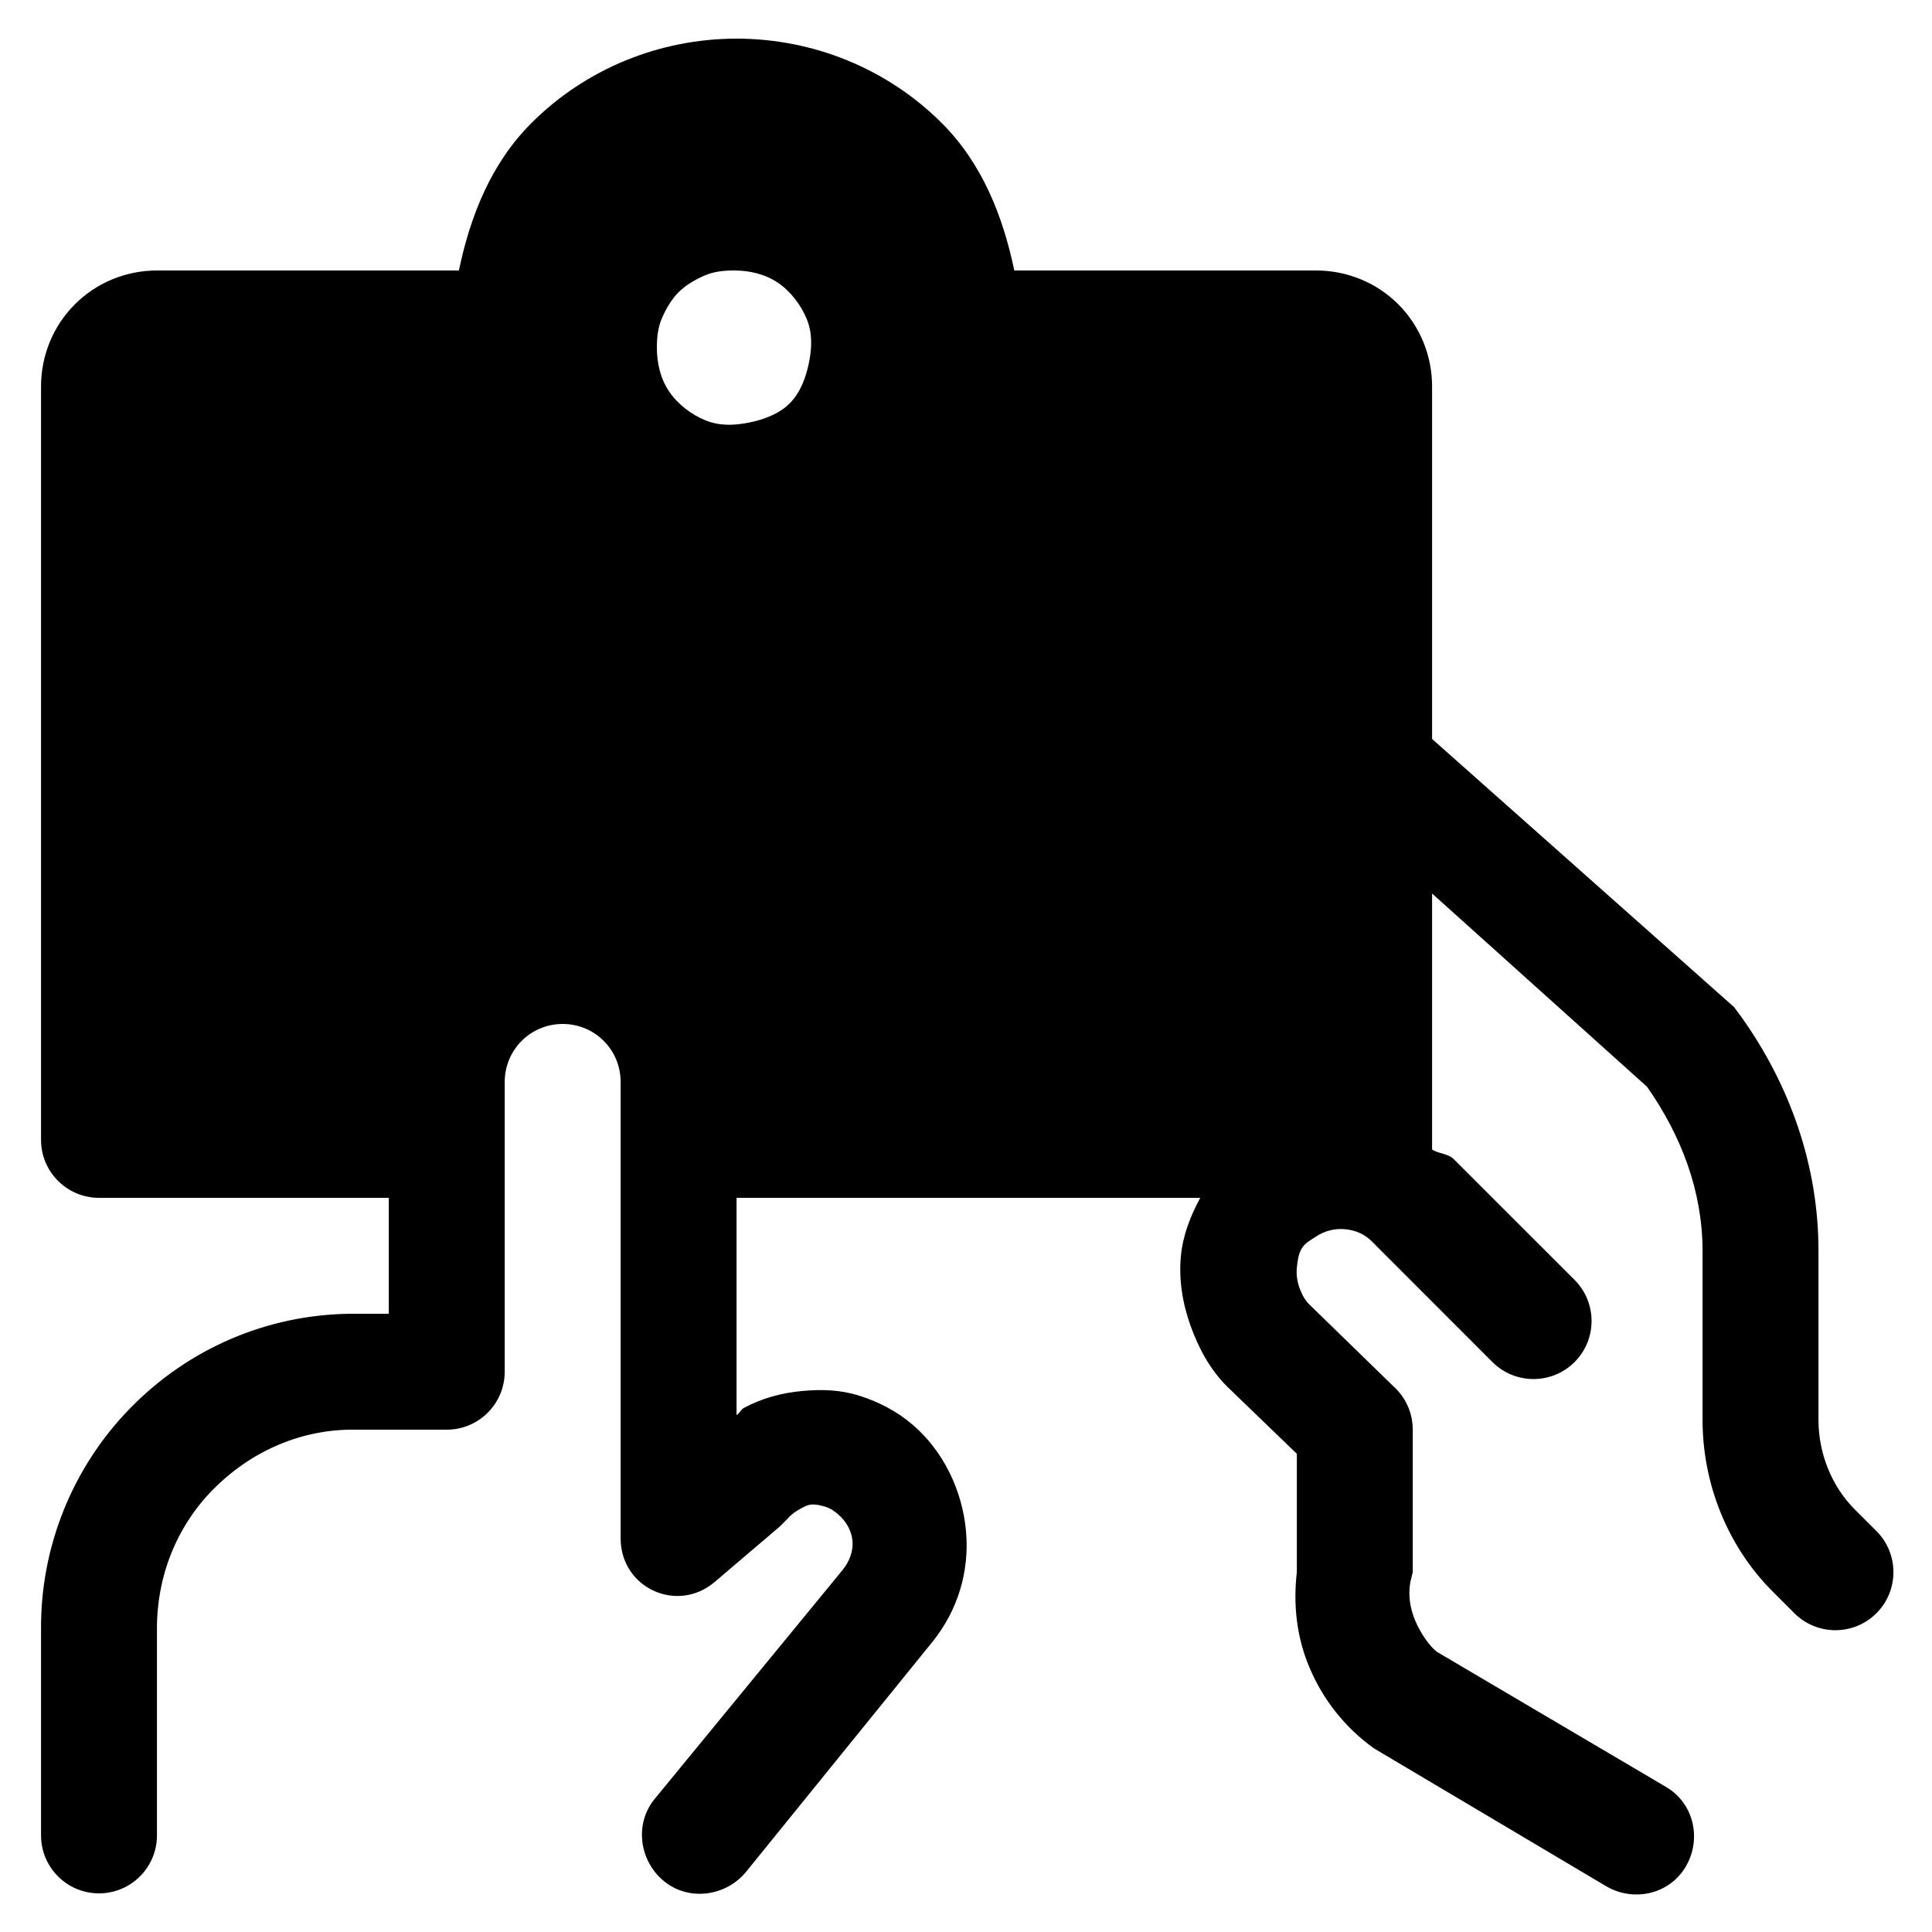 <svg width="25" height="25" viewBox="0 0 25 25" fill="none" xmlns="http://www.w3.org/2000/svg">
<path d="M9.531 0.5C8.537 0.5 7.578 0.89 6.875 1.594C6.356 2.113 6.086 2.792 5.938 3.5L2.031 3.5C1.633 3.5 1.25 3.656 0.969 3.938C0.687 4.219 0.531 4.602 0.531 5L0.531 14.75C0.531 15.164 0.867 15.5 1.281 15.5L5.031 15.5L5.031 17L4.531 17C3.45 17.013 2.438 17.452 1.688 18.219C0.937 18.985 0.521 20.021 0.531 21.094L0.531 23.75C0.531 24.164 0.867 24.5 1.281 24.5C1.695 24.5 2.031 24.164 2.031 23.75L2.031 21.094C2.025 20.411 2.278 19.764 2.75 19.281C3.222 18.799 3.856 18.508 4.531 18.5L5.781 18.5C6.195 18.5 6.531 18.164 6.531 17.75L6.531 14C6.531 13.801 6.609 13.61 6.75 13.469C6.891 13.328 7.082 13.25 7.281 13.25C7.48 13.25 7.672 13.328 7.812 13.469C7.953 13.609 8.031 13.801 8.031 14L8.031 19.906C8.031 20.547 8.763 20.885 9.25 20.469L10.094 19.75L10.188 19.656C10.225 19.609 10.29 19.56 10.344 19.531C10.397 19.502 10.44 19.474 10.5 19.469C10.56 19.463 10.63 19.482 10.688 19.5C10.745 19.518 10.798 19.554 10.844 19.594C10.946 19.682 11.019 19.803 11.031 19.938C11.043 20.072 10.991 20.207 10.906 20.312L8.469 23.281C8.207 23.603 8.272 24.082 8.594 24.344C8.915 24.605 9.395 24.54 9.656 24.219L12.062 21.25C12.394 20.84 12.547 20.335 12.5 19.812C12.453 19.29 12.21 18.78 11.812 18.438C11.613 18.266 11.375 18.142 11.125 18.062C10.875 17.983 10.636 17.975 10.375 18C10.114 18.024 9.856 18.094 9.625 18.219C9.586 18.24 9.569 18.289 9.531 18.312L9.531 15.5L15.531 15.5C15.404 15.737 15.308 15.978 15.281 16.25C15.251 16.555 15.302 16.867 15.406 17.156C15.51 17.445 15.658 17.721 15.875 17.938L16.781 18.812L16.781 20.344C16.733 20.758 16.777 21.176 16.938 21.562C17.113 21.988 17.406 22.358 17.781 22.625L20.781 24.406C21.138 24.617 21.601 24.513 21.812 24.156C22.024 23.8 21.919 23.336 21.562 23.125L18.594 21.375C18.501 21.306 18.381 21.134 18.312 20.969C18.244 20.803 18.22 20.645 18.25 20.469L18.281 20.344L18.281 18.5C18.281 18.301 18.203 18.109 18.062 17.969L16.938 16.875C16.877 16.814 16.841 16.736 16.812 16.656C16.784 16.576 16.773 16.491 16.781 16.406C16.79 16.321 16.8 16.229 16.844 16.156C16.887 16.083 16.96 16.047 17.031 16C17.141 15.927 17.274 15.893 17.406 15.906C17.539 15.919 17.656 15.968 17.75 16.062L19.312 17.625C19.605 17.918 20.082 17.918 20.375 17.625C20.668 17.332 20.668 16.855 20.375 16.562L18.812 15C18.737 14.925 18.618 14.931 18.531 14.875L18.531 11.562L21.312 14.062C21.756 14.694 22.031 15.416 22.031 16.188L22.031 18.375C22.031 19.2 22.354 20.01 22.938 20.594L23.219 20.875C23.512 21.168 23.988 21.168 24.281 20.875C24.574 20.582 24.574 20.105 24.281 19.812L24 19.531C23.698 19.229 23.531 18.802 23.531 18.375L23.531 16.188C23.532 15.093 23.167 14.047 22.531 13.156L22.438 13.031L18.531 9.562L18.531 5C18.531 4.602 18.375 4.219 18.094 3.938C17.813 3.656 17.429 3.5 17.031 3.5L13.125 3.5C12.977 2.792 12.707 2.113 12.188 1.594C11.484 0.89 10.526 0.5 9.531 0.5ZM9.5 3.5C9.698 3.5 9.898 3.546 10.062 3.656C10.227 3.766 10.362 3.942 10.438 4.125C10.513 4.308 10.507 4.494 10.469 4.688C10.43 4.881 10.359 5.079 10.219 5.219C10.079 5.359 9.881 5.43 9.688 5.469C9.494 5.507 9.308 5.513 9.125 5.438C8.942 5.362 8.766 5.227 8.656 5.062C8.546 4.898 8.5 4.698 8.5 4.5C8.5 4.369 8.512 4.246 8.562 4.125C8.613 4.004 8.688 3.874 8.781 3.781C8.874 3.688 9.004 3.613 9.125 3.562C9.246 3.512 9.369 3.5 9.5 3.5Z" fill="currentColor" fill-rule="evenodd" opacity="1" stroke="none"/>
</svg>
